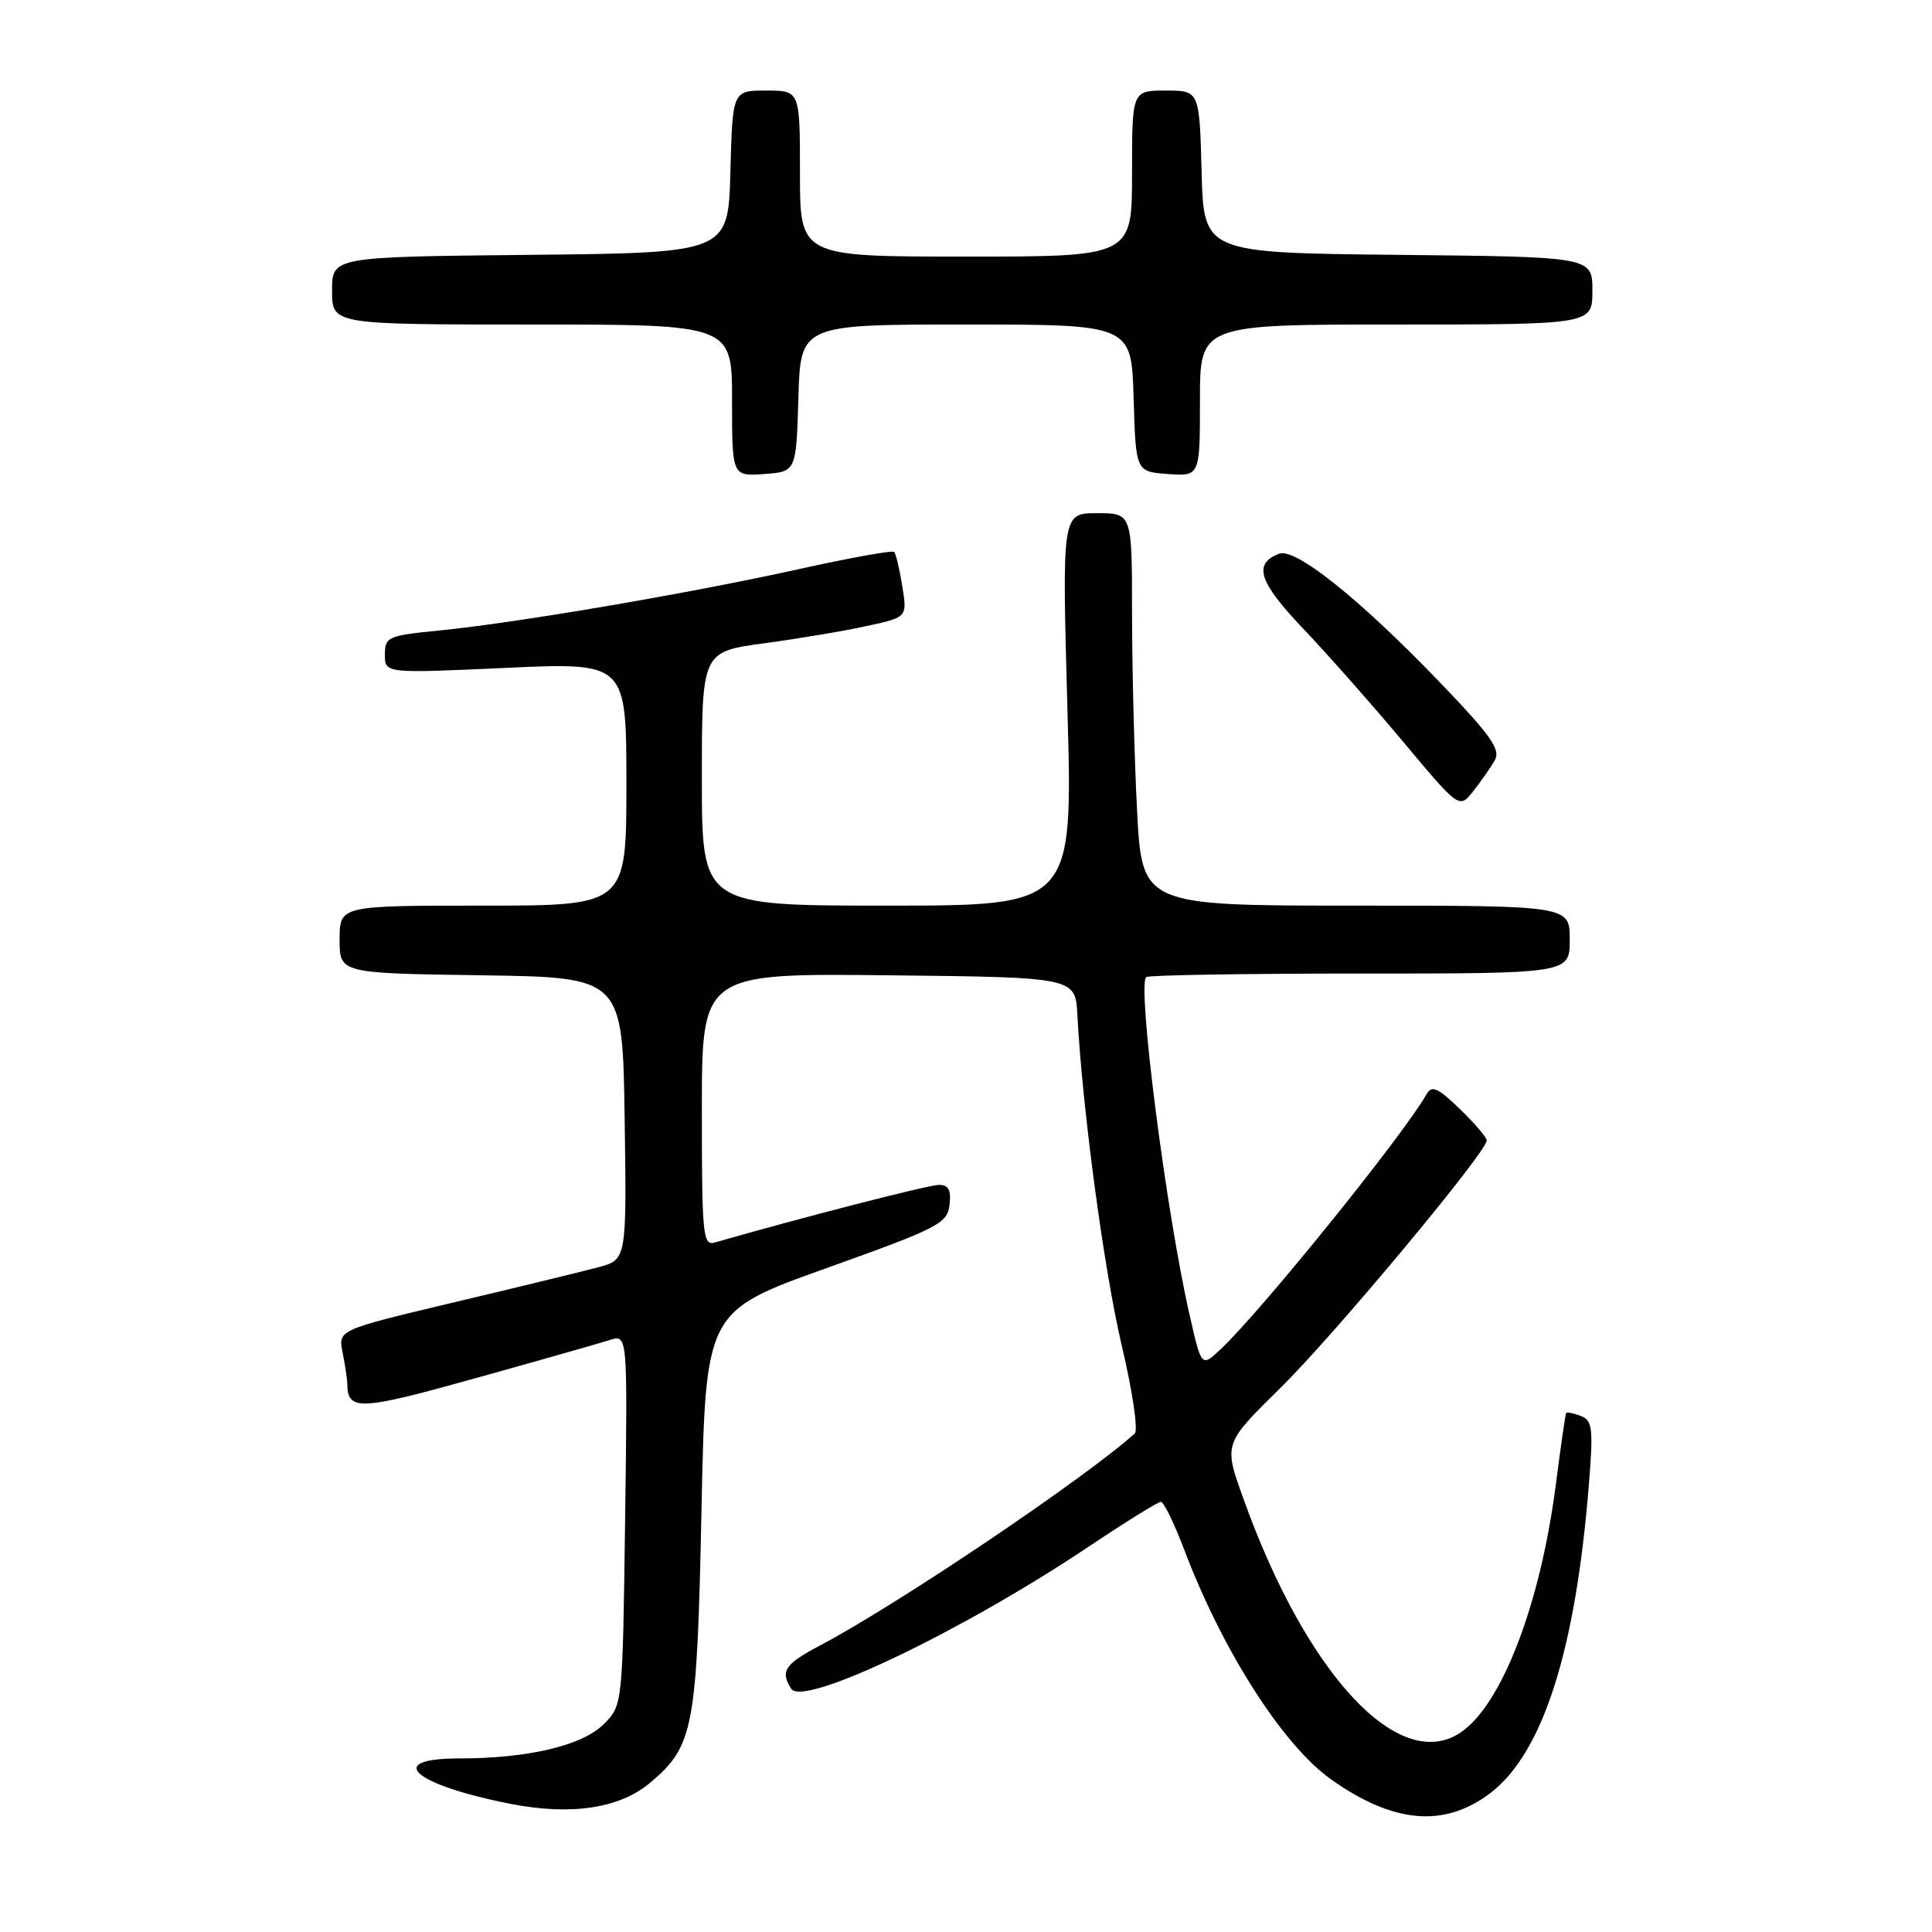 <?xml version="1.0" encoding="UTF-8" standalone="no"?>
<!DOCTYPE svg PUBLIC "-//W3C//DTD SVG 1.1//EN" "http://www.w3.org/Graphics/SVG/1.1/DTD/svg11.dtd" >
<svg xmlns="http://www.w3.org/2000/svg" xmlns:xlink="http://www.w3.org/1999/xlink" version="1.1" viewBox="0 0 256 256">
 <g >
 <path fill="currentColor"
d=" M 197.48 237.59 C 204.42 232.29 208.75 218.79 210.52 196.90 C 211.14 189.25 211.02 188.22 209.46 187.62 C 208.50 187.25 207.63 187.08 207.53 187.23 C 207.42 187.38 206.81 191.63 206.16 196.67 C 204.11 212.63 198.95 226.02 193.46 229.62 C 185.25 235.00 173.01 221.72 164.69 198.40 C 162.15 191.30 162.15 191.30 169.67 183.90 C 176.80 176.89 197.00 152.65 197.00 151.11 C 197.00 150.72 195.40 148.84 193.44 146.95 C 190.51 144.12 189.72 143.77 189.02 145.00 C 185.95 150.42 167.02 173.85 161.69 178.83 C 159.20 181.16 159.20 181.16 157.61 174.16 C 154.53 160.66 150.68 130.65 151.87 129.47 C 152.12 129.21 164.86 129.00 180.17 129.00 C 208.00 129.00 208.00 129.00 208.00 124.50 C 208.00 120.00 208.00 120.00 179.65 120.00 C 151.31 120.00 151.31 120.00 150.66 107.25 C 150.30 100.24 150.01 88.54 150.00 81.25 C 150.00 68.00 150.00 68.00 145.36 68.00 C 140.72 68.00 140.72 68.00 141.44 94.00 C 142.17 120.00 142.17 120.00 117.58 120.00 C 93.00 120.00 93.00 120.00 93.00 103.18 C 93.00 86.36 93.00 86.36 101.25 85.24 C 105.79 84.63 111.91 83.60 114.86 82.95 C 120.22 81.79 120.22 81.79 119.56 77.68 C 119.20 75.42 118.71 73.38 118.48 73.14 C 118.24 72.90 112.52 73.93 105.77 75.43 C 91.39 78.62 68.34 82.55 58.16 83.55 C 51.39 84.22 51.00 84.39 51.00 86.74 C 51.00 89.23 51.00 89.23 67.00 88.50 C 83.00 87.77 83.00 87.77 83.00 103.89 C 83.00 120.00 83.00 120.00 64.00 120.00 C 45.00 120.00 45.00 120.00 45.00 124.48 C 45.00 128.96 45.00 128.96 63.75 129.23 C 82.50 129.50 82.50 129.50 82.77 148.21 C 83.04 166.91 83.04 166.91 79.27 167.92 C 77.20 168.47 68.59 170.57 60.15 172.57 C 44.79 176.22 44.79 176.22 45.40 179.24 C 45.73 180.89 46.01 182.76 46.02 183.37 C 46.06 186.99 47.60 186.92 63.04 182.61 C 71.54 180.24 79.55 177.96 80.83 177.55 C 83.16 176.82 83.16 176.82 82.83 201.39 C 82.50 225.96 82.50 225.96 80.00 228.46 C 77.16 231.30 69.99 233.00 60.86 233.00 C 50.81 233.00 54.77 236.49 67.70 239.03 C 75.70 240.59 82.10 239.62 86.13 236.24 C 91.92 231.36 92.35 229.12 92.95 200.13 C 93.50 173.76 93.50 173.76 109.50 168.04 C 124.36 162.72 125.52 162.12 125.82 159.66 C 126.05 157.69 125.69 157.00 124.41 157.00 C 123.06 157.00 105.73 161.46 94.75 164.63 C 93.13 165.10 93.00 163.80 93.00 147.05 C 93.00 128.97 93.00 128.97 117.75 129.23 C 142.50 129.50 142.50 129.50 142.76 134.50 C 143.41 146.88 146.30 168.43 148.65 178.34 C 150.06 184.30 150.83 189.53 150.36 189.95 C 143.64 195.97 119.04 212.54 108.72 218.00 C 103.97 220.51 103.35 221.43 104.84 223.77 C 106.40 226.24 127.42 216.20 144.24 204.95 C 149.13 201.68 153.44 199.00 153.82 199.00 C 154.20 199.00 155.57 201.81 156.88 205.25 C 161.96 218.69 169.95 231.20 176.35 235.76 C 184.62 241.64 191.40 242.22 197.48 237.59 Z  M 198.06 100.75 C 198.89 99.31 197.57 97.45 190.44 90.05 C 180.01 79.24 171.62 72.55 169.49 73.37 C 166.01 74.70 166.77 77.09 172.67 83.29 C 175.92 86.70 181.90 93.48 185.97 98.34 C 193.36 107.17 193.36 107.17 195.21 104.84 C 196.23 103.55 197.51 101.71 198.06 100.75 Z  M 105.79 52.75 C 106.07 43.00 106.07 43.00 128.00 43.00 C 149.93 43.00 149.93 43.00 150.21 52.75 C 150.50 62.50 150.50 62.50 154.75 62.81 C 159.00 63.11 159.00 63.11 159.00 53.06 C 159.00 43.00 159.00 43.00 185.00 43.00 C 211.00 43.00 211.00 43.00 211.00 38.52 C 211.00 34.03 211.00 34.03 185.25 33.77 C 159.50 33.50 159.50 33.50 159.22 22.75 C 158.93 12.00 158.93 12.00 154.47 12.00 C 150.00 12.00 150.00 12.00 150.00 23.00 C 150.00 34.00 150.00 34.00 128.00 34.00 C 106.00 34.00 106.00 34.00 106.00 23.00 C 106.00 12.00 106.00 12.00 101.53 12.00 C 97.07 12.00 97.07 12.00 96.78 22.75 C 96.50 33.50 96.50 33.50 70.25 33.77 C 44.00 34.03 44.00 34.03 44.00 38.52 C 44.00 43.00 44.00 43.00 70.50 43.00 C 97.00 43.00 97.00 43.00 97.00 53.06 C 97.00 63.11 97.00 63.11 101.25 62.81 C 105.50 62.50 105.50 62.50 105.79 52.75 Z "/>
</g>
</svg>